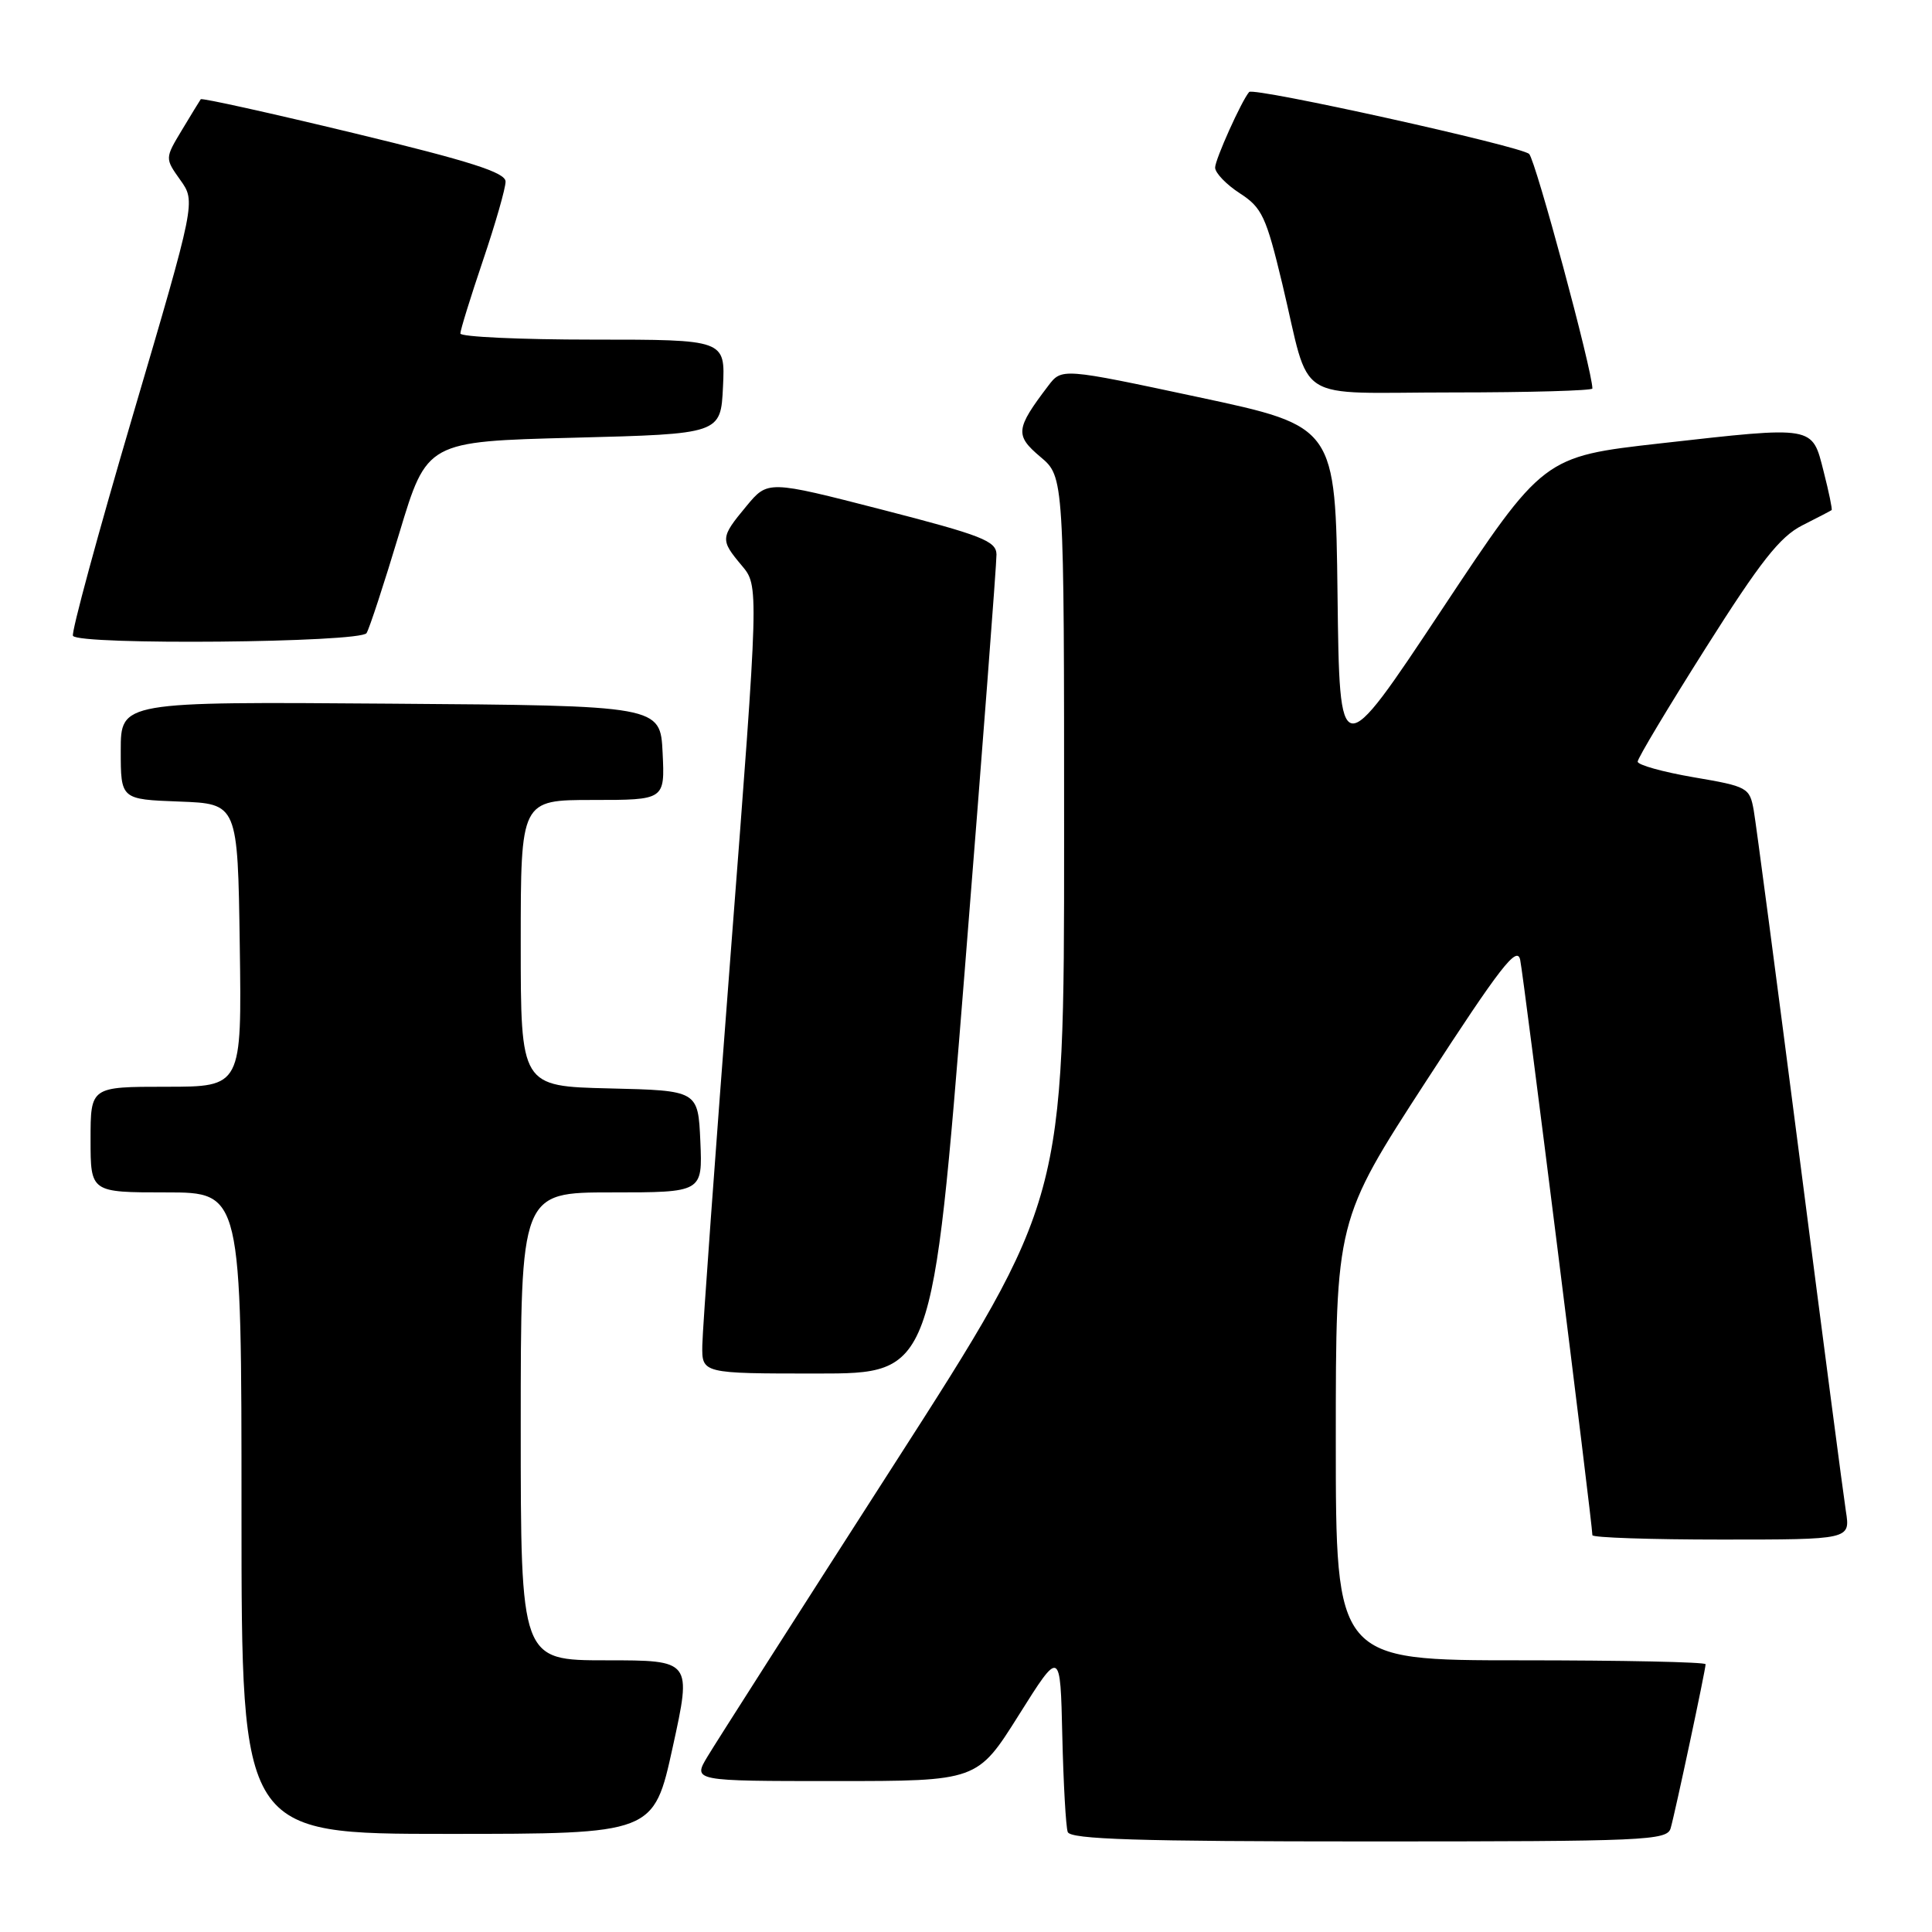 <?xml version="1.0" encoding="UTF-8" standalone="no"?>
<!DOCTYPE svg PUBLIC "-//W3C//DTD SVG 1.1//EN" "http://www.w3.org/Graphics/SVG/1.1/DTD/svg11.dtd" >
<svg xmlns="http://www.w3.org/2000/svg" xmlns:xlink="http://www.w3.org/1999/xlink" version="1.1" viewBox="0 0 256 256">
 <g >
 <path fill="currentColor"
d=" M 221.37 242.25 C 221.97 240.17 226.00 221.26 226.00 220.52 C 226.00 220.23 214.97 220.00 201.50 220.00 C 177.00 220.00 177.00 220.00 177.00 190.85 C 177.00 161.70 177.00 161.70 188.96 143.27 C 198.79 128.13 201.01 125.26 201.43 127.17 C 201.88 129.21 211.00 201.91 211.00 203.42 C 211.00 203.74 218.69 204.00 228.09 204.00 C 245.18 204.00 245.18 204.00 244.59 200.25 C 244.27 198.19 241.51 177.15 238.47 153.50 C 235.42 129.85 232.68 109.09 232.38 107.38 C 231.84 104.36 231.58 104.21 224.41 102.99 C 220.34 102.29 217.00 101.36 217.00 100.92 C 217.00 100.47 221.07 93.68 226.05 85.81 C 233.26 74.41 235.85 71.12 238.80 69.62 C 240.84 68.59 242.59 67.68 242.70 67.59 C 242.81 67.50 242.34 65.20 241.64 62.47 C 240.09 56.36 240.56 56.44 220.00 58.75 C 204.50 60.50 204.50 60.50 191.00 80.85 C 177.50 101.19 177.50 101.19 177.23 78.85 C 176.96 56.50 176.96 56.50 158.83 52.63 C 140.69 48.76 140.69 48.76 138.89 51.13 C 134.56 56.83 134.47 57.68 137.86 60.54 C 141.00 63.18 141.00 63.18 141.00 111.07 C 141.00 158.97 141.00 158.97 118.35 194.23 C 105.89 213.63 94.82 230.96 93.75 232.75 C 91.80 236.00 91.80 236.00 110.65 236.00 C 129.50 236.00 129.50 236.00 135.00 227.25 C 140.50 218.50 140.50 218.50 140.76 230.00 C 140.91 236.32 141.23 242.06 141.48 242.75 C 141.84 243.72 150.74 244.00 181.40 244.00 C 218.13 244.00 220.90 243.88 221.37 242.25 Z  M 89.14 231.50 C 91.66 220.00 91.66 220.00 80.33 220.00 C 69.00 220.00 69.00 220.00 69.00 189.00 C 69.00 158.00 69.00 158.00 81.05 158.00 C 93.09 158.00 93.09 158.00 92.80 151.25 C 92.50 144.50 92.50 144.50 80.75 144.22 C 69.00 143.94 69.00 143.94 69.00 124.97 C 69.00 106.00 69.00 106.00 78.55 106.00 C 88.10 106.00 88.10 106.00 87.80 99.75 C 87.50 93.50 87.50 93.50 51.75 93.24 C 16.00 92.97 16.00 92.97 16.00 99.45 C 16.00 105.92 16.00 105.92 23.75 106.21 C 31.50 106.50 31.50 106.50 31.77 125.25 C 32.04 144.00 32.04 144.00 22.02 144.00 C 12.00 144.00 12.00 144.00 12.00 151.00 C 12.00 158.00 12.00 158.00 22.00 158.00 C 32.00 158.00 32.00 158.00 32.00 200.50 C 32.00 243.00 32.00 243.00 59.31 243.00 C 86.62 243.00 86.62 243.00 89.14 231.50 Z  M 127.82 128.75 C 130.16 99.46 132.06 74.58 132.04 73.46 C 132.00 71.68 130.11 70.94 116.87 67.53 C 101.74 63.64 101.74 63.64 98.90 67.07 C 95.44 71.24 95.42 71.52 98.28 74.93 C 100.57 77.64 100.57 77.64 96.84 126.07 C 94.79 152.71 93.09 176.19 93.06 178.25 C 93.00 182.00 93.00 182.00 108.28 182.00 C 123.56 182.00 123.56 182.00 127.82 128.75 Z  M 48.57 83.89 C 48.95 83.28 50.90 77.32 52.91 70.64 C 56.57 58.50 56.57 58.50 76.03 58.00 C 95.50 57.50 95.50 57.50 95.80 51.25 C 96.10 45.00 96.10 45.00 78.55 45.00 C 68.90 45.00 61.00 44.63 61.00 44.19 C 61.00 43.74 62.35 39.38 64.00 34.50 C 65.65 29.62 67.00 24.92 66.99 24.06 C 66.99 22.86 62.37 21.38 46.92 17.65 C 35.89 14.99 26.74 12.96 26.60 13.15 C 26.46 13.34 25.34 15.18 24.10 17.24 C 21.85 20.98 21.85 20.98 23.89 23.85 C 25.94 26.72 25.94 26.72 17.58 55.11 C 12.98 70.72 9.42 83.84 9.67 84.25 C 10.42 85.51 47.78 85.16 48.57 83.89 Z  M 211.00 51.48 C 211.00 49.12 203.48 21.25 202.62 20.40 C 201.57 19.38 166.10 11.52 165.52 12.19 C 164.52 13.33 161.00 21.16 161.01 22.21 C 161.02 22.92 162.49 24.45 164.28 25.61 C 167.22 27.51 167.77 28.69 169.91 37.61 C 173.78 53.77 171.00 52.00 192.48 52.00 C 202.66 52.00 211.00 51.76 211.00 51.48 Z "/>
</g>
</svg>